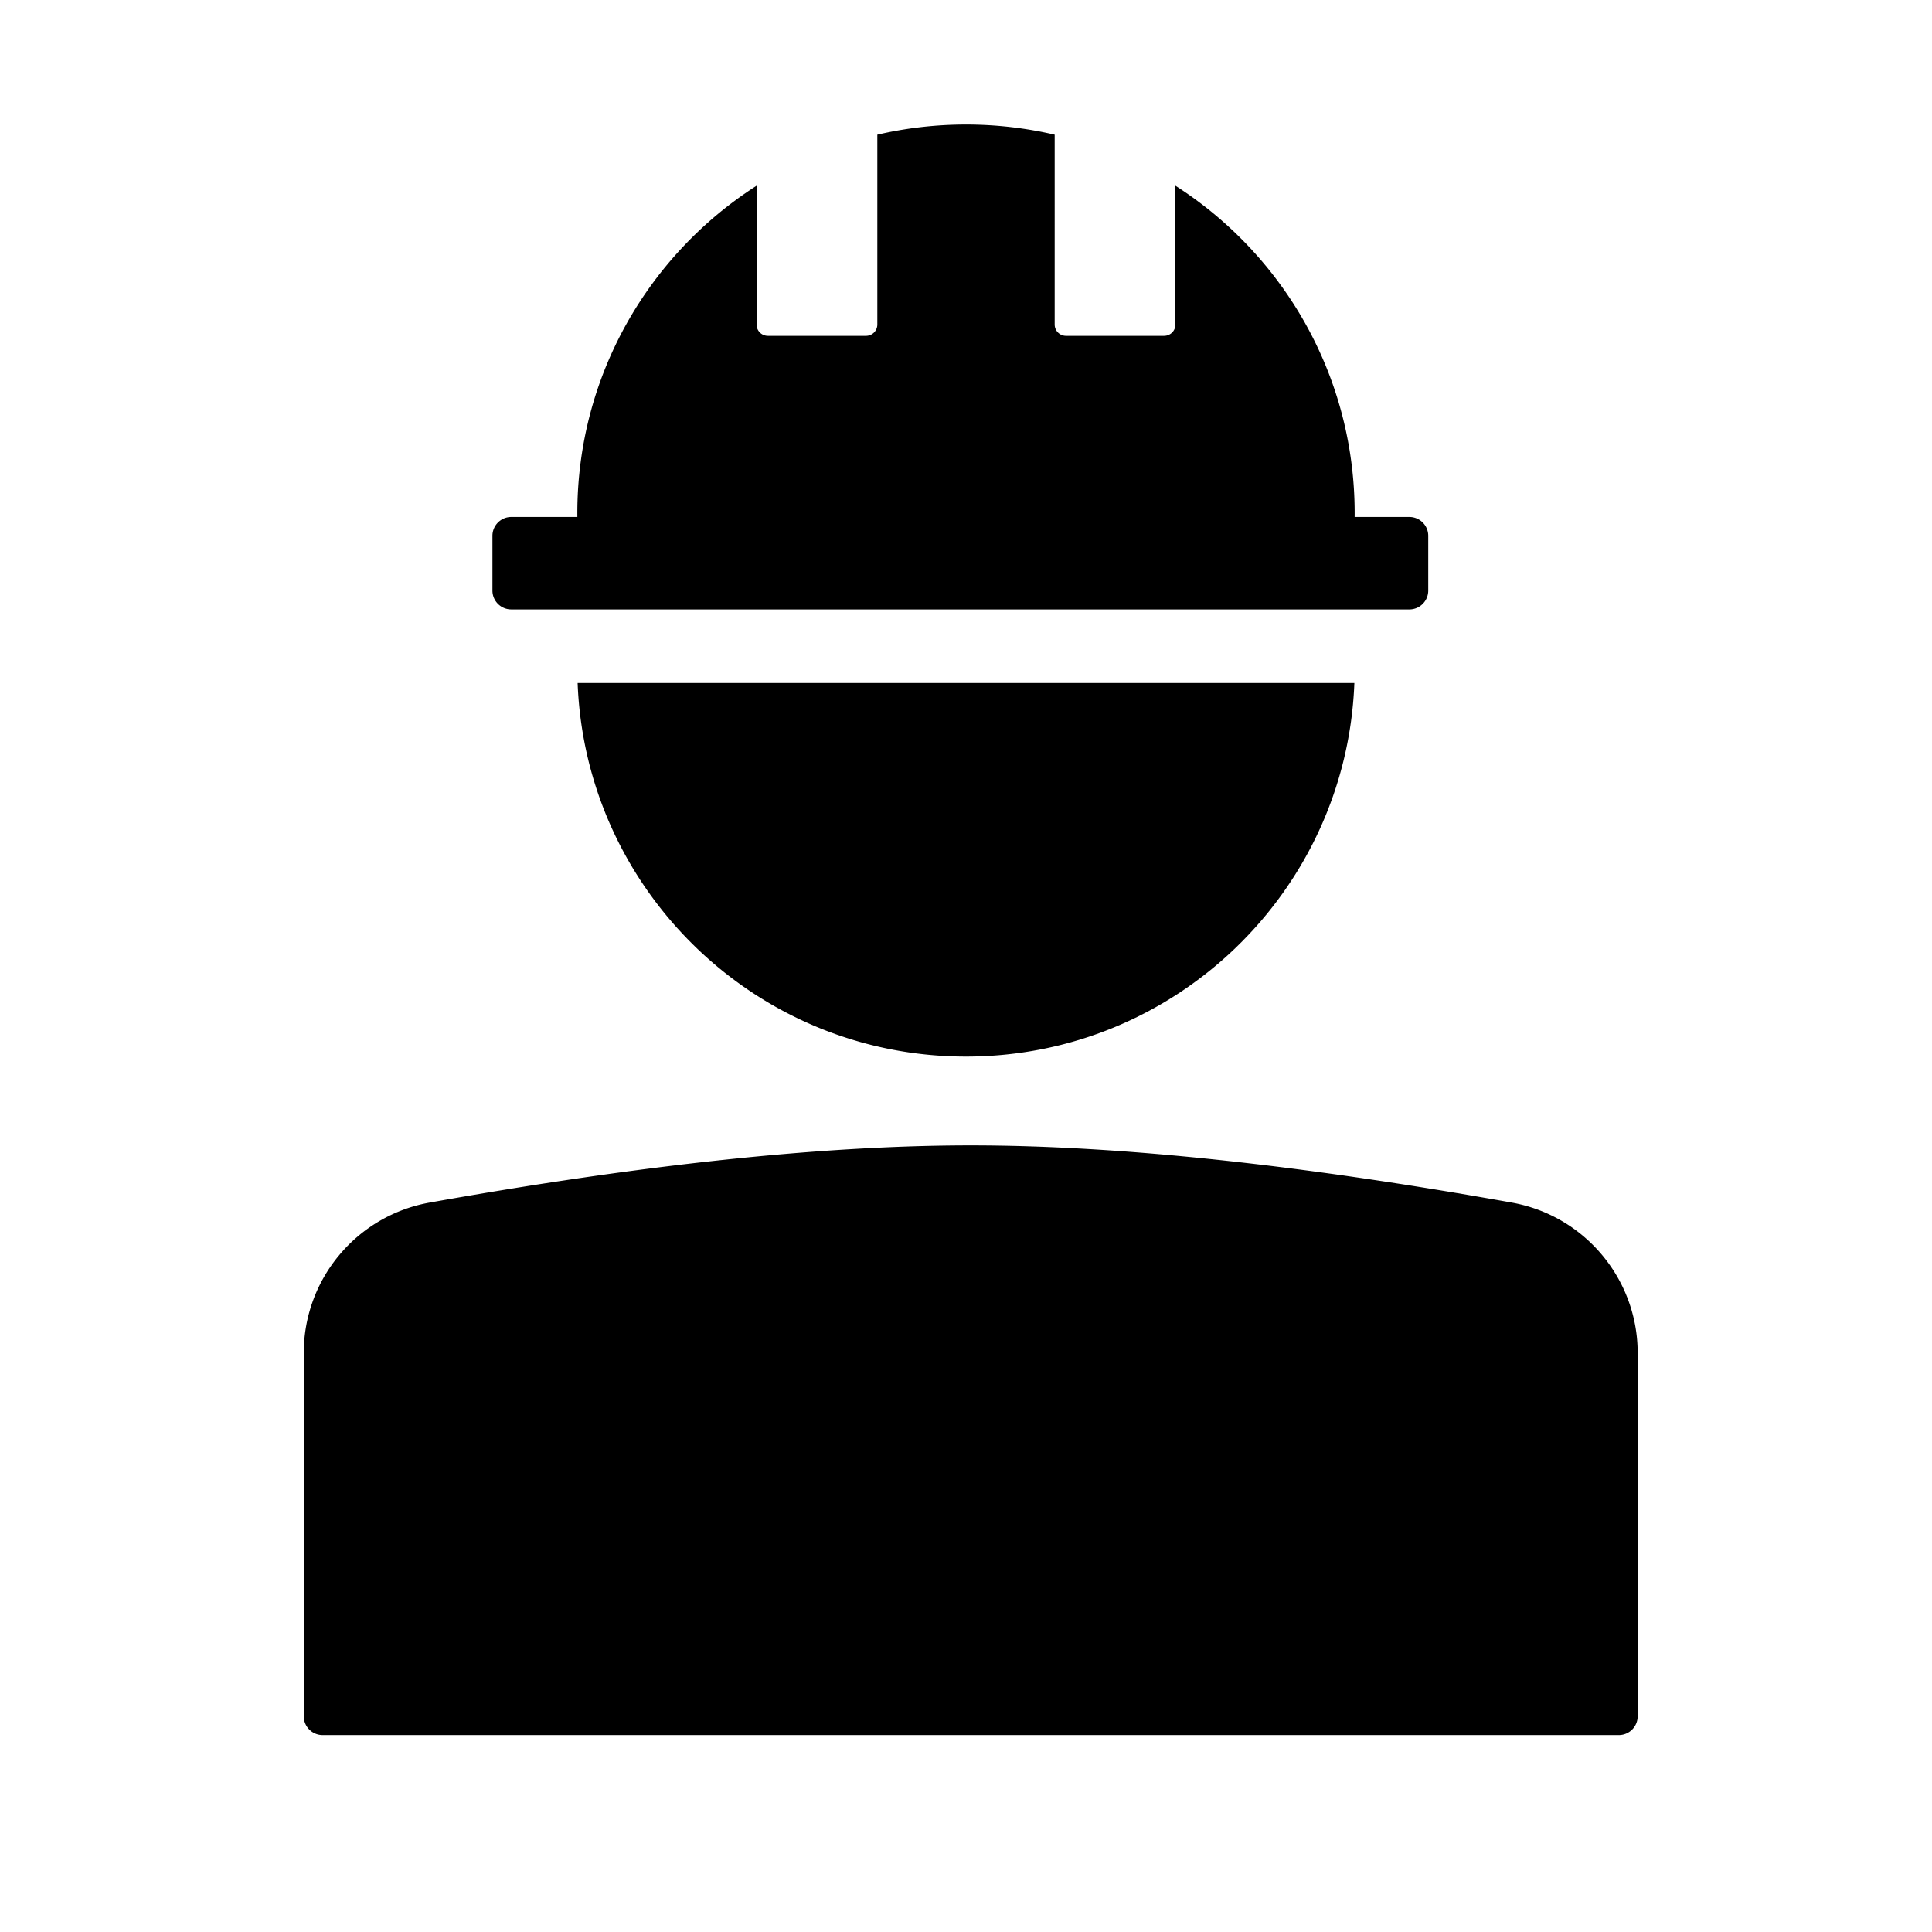 <?xml version="1.0" standalone="no"?><!DOCTYPE svg PUBLIC "-//W3C//DTD SVG 1.1//EN" "http://www.w3.org/Graphics/SVG/1.1/DTD/svg11.dtd"><svg t="1693401254071" class="icon" viewBox="0 0 1024 1024" version="1.1" xmlns="http://www.w3.org/2000/svg" p-id="6269" xmlns:xlink="http://www.w3.org/1999/xlink" width="200" height="200"><path d="M514.5 607.087c78.012 0 173.59 10.1 286.735 30.299 38.633 6.897 66.765 40.496 66.765 79.74v192.508c0 5.523-4.477 10-10 10H171c-5.523 0-10-4.477-10-10V717.125c0-39.243 28.132-72.842 66.765-79.74 113.145-20.198 208.723-30.298 286.735-30.298z m203.347-245.085C713.644 472.064 623.091 560 512 560c-111.091 0-201.644-87.936-205.847-197.998h411.694zM512 66.002c16.17 0 31.905 1.863 47.002 5.386L559 172a6 6 0 0 0 6 6h52a6 6 0 0 0 6-6l0.001-73.565C680.135 135.05 718 199.105 718 272.002c0 0.667-0.003 1.333-0.01 1.999H747c5.523-0.001 10 4.476 10 9.999v29c0 5.523-4.477 10-10 10H271c-5.523 0-10-4.477-10-10v-29c0-5.523 4.477-10 10-10h35.01c-0.007-0.665-0.01-1.331-0.01-1.998 0-72.898 37.865-136.952 95-173.567V172a6 6 0 0 0 6 6h52a6 6 0 0 0 6-6V71.388c15.096-3.523 30.83-5.386 47-5.386z" fill="#000000" p-id="6270"></path></svg>